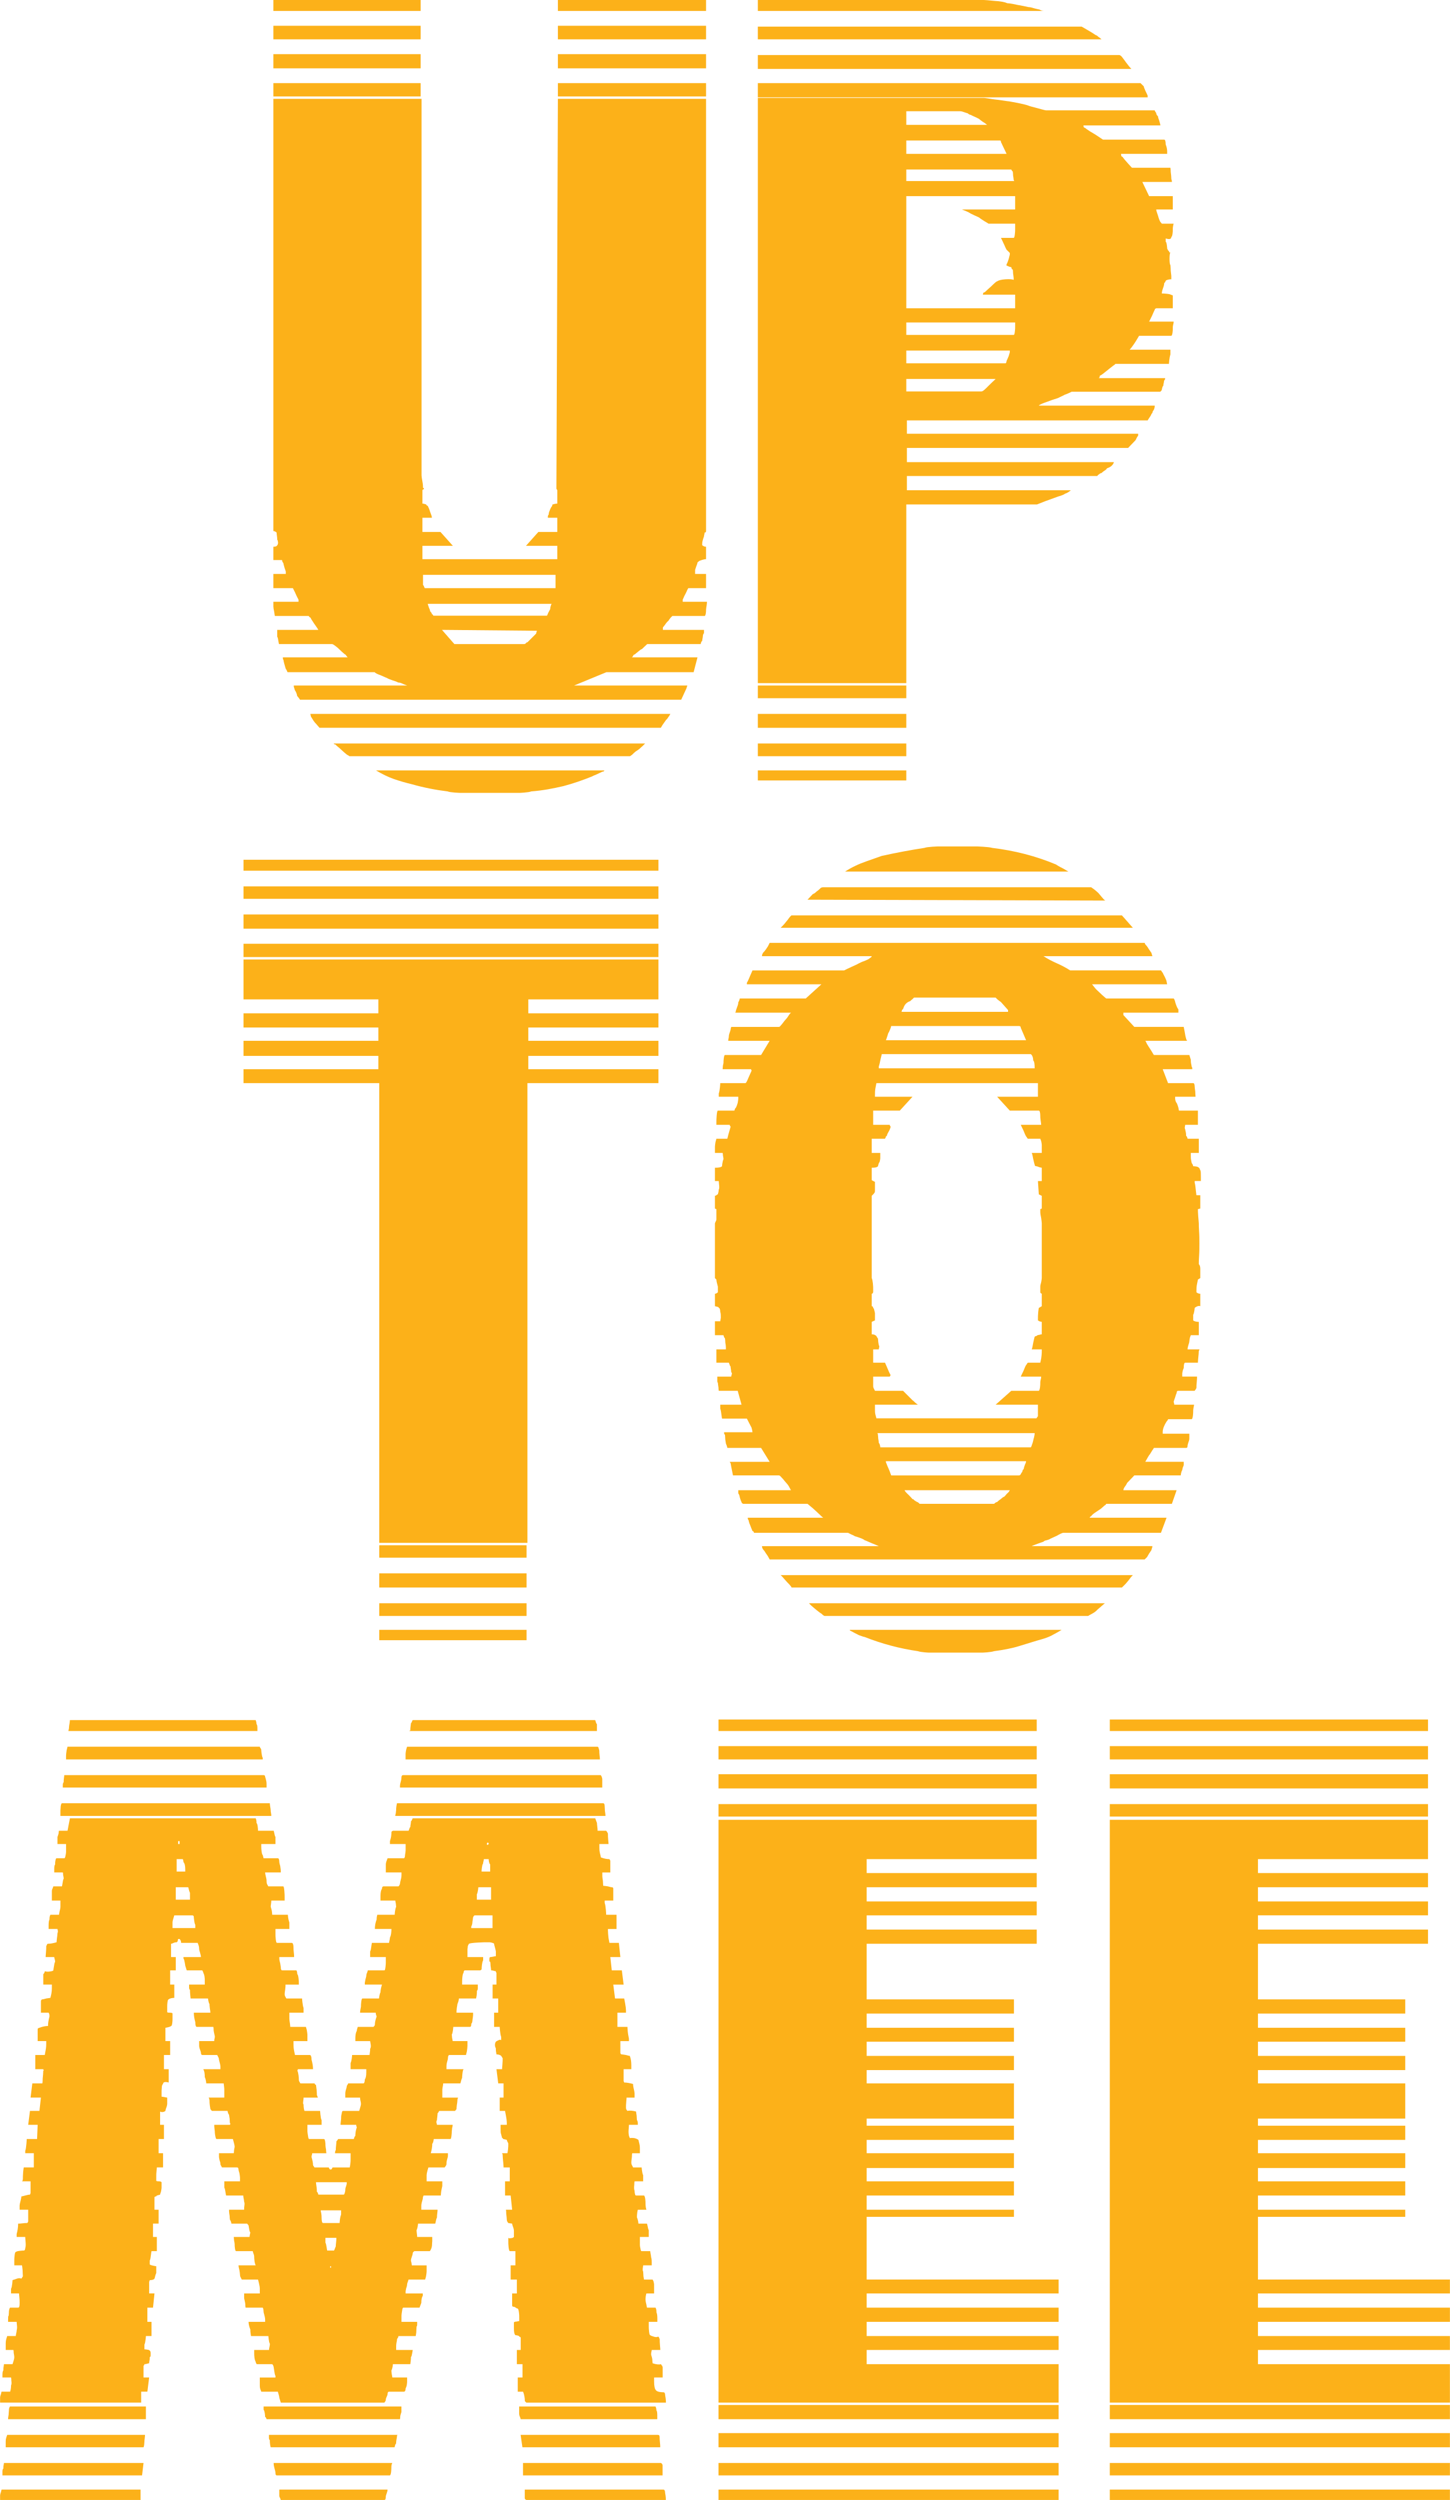 <?xml version="1.0" encoding="UTF-8"?>
<!DOCTYPE svg PUBLIC "-//W3C//DTD SVG 1.1//EN" "http://www.w3.org/Graphics/SVG/1.1/DTD/svg11.dtd">
<!-- Creator: CorelDRAW X7 -->
<svg xmlns="http://www.w3.org/2000/svg" xml:space="preserve" width="12.184cm" height="21cm" version="1.1" style="shape-rendering:geometricPrecision; text-rendering:geometricPrecision; image-rendering:optimizeQuality; fill-rule:evenodd; clip-rule:evenodd"
viewBox="0 0 4902 8450"
 xmlns:xlink="http://www.w3.org/1999/xlink">
 <defs>
  <style type="text/css">
   <![CDATA[
    .fil0 {fill:#FCB119}
   ]]>
  </style>
 </defs>
 <g id="Layer_x0020_1">
  <g id="_794090016">
   <path class="fil0" d="M1271 2604l772 0c0,1 -1,3 -4,4 -3,0 -4,1 -4,1 -4,2 -9,4 -17,8 -8,3 -14,6 -18,8 -30,12 -61,23 -95,32 -34,8 -70,15 -109,18 -5,2 -13,3 -24,4 -10,1 -16,1 -18,1l-96 0 -98 0c-3,0 -11,0 -22,-1 -12,-1 -20,-2 -25,-4 -41,-5 -81,-13 -120,-24 -21,-5 -42,-11 -62,-18 -20,-7 -40,-17 -60,-29zm-143 -91l1053 0 -8 8c-2,2 -6,5 -11,10 -5,4 -10,7 -13,9 -4,3 -8,7 -12,11 -4,3 -7,5 -7,5l-949 0c0,0 -2,-2 -8,-5 -5,-4 -10,-8 -13,-11 -2,-2 -6,-5 -12,-11 -6,-5 -11,-9 -15,-13 -1,0 -3,0 -4,-1 0,-1 -1,-2 -1,-2zm-79 -100l1217 0c0,1 -2,5 -6,10 -3,5 -6,9 -8,10 -3,4 -7,10 -12,17 -4,7 -6,10 -6,10l-1154 0 -13 -15c-2,-1 -4,-5 -8,-10 -3,-5 -6,-10 -8,-13l-2 -9zm-56 -96l383 0c-4,-2 -9,-3 -15,-6 -6,-3 -11,-4 -15,-4 -1,-1 -8,-4 -18,-7 -11,-4 -17,-6 -19,-8 -3,-1 -10,-4 -21,-9 -11,-4 -18,-7 -22,-11l-294 0c0,0 -1,-1 -2,-4 -1,-3 -2,-5 -4,-7 -1,-4 -3,-9 -5,-17 -2,-7 -3,-12 -3,-14 -1,0 -2,-2 -2,-8l220 0c-1,0 -3,-2 -5,-5 -2,-4 -4,-5 -5,-5 -6,-5 -14,-12 -24,-22 -11,-9 -17,-13 -19,-13l-180 0c0,0 -1,-3 -2,-10 -1,-7 -2,-12 -4,-15l0 -23 139 0c-2,-4 -7,-11 -14,-21 -7,-10 -11,-17 -13,-21 -2,0 -3,-1 -4,-3 -1,-1 -2,-2 -2,-2l-114 0c0,0 -1,-5 -2,-13 -2,-9 -3,-15 -3,-19l0 -16 85 0 0 -7c-4,-7 -8,-16 -12,-25 -5,-10 -7,-14 -7,-14l-66 0 0 -48 42 0 0 -8c0,0 -1,-4 -4,-12 -2,-8 -4,-13 -4,-16 -1,-2 -3,-4 -4,-7 0,-3 -1,-4 -1,-4l-29 0 0 -45c2,0 4,0 8,-1 3,-1 5,-3 5,-4 0,0 1,-1 2,-3 0,-2 1,-4 1,-5 0,-2 -1,-4 -1,-7 -1,-3 -2,-4 -2,-4 0,-3 0,-8 -1,-13 -1,-5 -1,-9 -1,-11 -4,-3 -7,-5 -11,-5l0 -1461 501 0 0 1273c0,3 1,10 3,21 2,10 2,18 2,21 2,0 3,1 3,3l0 2 -3 0 -2 3 0 45c2,0 4,1 6,1 3,1 5,2 7,2 0,2 1,3 3,4 1,1 2,1 2,1 2,4 5,10 8,20 4,10 6,16 6,20l-32 0 0 48 61 0 42 47 -103 0 0 45 456 0 0 -45 -106 0 42 -47 64 0 0 -48 -32 0 0 -3c0,-3 1,-6 3,-8 0,-2 0,-5 2,-10 2,-6 4,-10 6,-14 1,-1 3,-4 4,-6 0,-3 1,-4 1,-4 2,0 4,-1 8,-2 3,0 6,-1 8,-1l0 -45 -3 -5 5 -1318 501 0 0 1461c0,3 -1,5 -5,5 0,2 0,4 -1,7 -1,3 -1,5 -1,6 -4,11 -6,19 -6,24l0 3 0 3c4,3 8,5 13,5l0 42c-5,0 -13,2 -23,6l-6 5c0,2 -1,6 -4,13 -2,7 -4,11 -4,13l0 13 37 0 0 48 -60 0c0,0 -3,4 -7,14 -5,9 -9,18 -12,25l0 7 82 0c0,2 0,6 -1,12 -1,7 -2,11 -2,15 0,3 0,8 -1,13 -1,5 -2,8 -4,8l-109 0c0,0 -1,1 -5,5 -3,4 -6,7 -8,11 -4,3 -8,8 -12,14 -5,6 -7,9 -7,9l0 8 139 0 0 11c-2,2 -4,6 -4,13 -1,6 -2,10 -2,13 -2,1 -3,4 -4,6 -1,3 -1,5 -1,5l-181 0 -18 17c-2,0 -6,3 -12,8 -6,5 -10,8 -12,10 -2,0 -4,1 -6,5 -1,3 -3,5 -5,5l223 0 -13 50 -295 0 -109 45 383 0c0,0 -1,1 -1,3 -1,2 -2,4 -2,6l-18 39 -1289 0c0,0 -1,-2 -4,-6 -3,-3 -5,-6 -6,-8 0,-4 -2,-8 -4,-13 -3,-4 -4,-7 -4,-7 0,-1 -1,-4 -2,-7 -1,-2 -1,-5 -1,-7zm501 -188l42 48 236 0c2,0 4,-1 6,-3 1,-2 3,-3 5,-3l29 -29c0,0 1,-1 1,-4 1,-2 2,-5 2,-6l-321 -3zm-48 -88c0,2 2,6 4,13 3,6 4,10 4,12 4,4 6,7 6,10 1,0 3,1 4,3 0,1 1,2 1,2l384 0c0,0 2,-3 4,-9 3,-5 5,-10 7,-13 0,-2 0,-4 1,-8 1,-3 2,-6 2,-7l2 -3 -419 0zm-16 -98l0 34c2,2 3,4 4,7 1,3 2,4 2,4l442 0 0 -45 -448 0zm-506 -1662l498 0 0 45 -498 0 0 -45zm962 0l501 0 0 45 -501 0 0 -45zm-962 -98l498 0 0 48 -498 0 0 -48zm962 0l501 0 0 48 -501 0 0 -48zm-962 -96l498 0 0 46 -498 0 0 -46zm962 0l501 0 0 46 -501 0 0 -46zm-962 -87l498 0 0 37 -498 0 0 -37zm962 0l501 0 0 37 -501 0 0 -37zm676 2604l502 0 0 34 -502 0 0 -34zm0 -91l502 0 0 43 -502 0 0 -43zm0 -100l502 0 0 47 -502 0 0 -47zm0 -96l502 0 0 43 -502 0 0 -43zm0 -1986l764 0c4,0 16,2 36,5 20,2 35,5 44,6 5,0 17,3 35,6 19,4 31,7 36,9 4,2 13,4 28,8 15,4 25,7 31,8l368 0c0,0 0,2 1,3 1,2 3,4 4,6 0,4 2,8 6,11 0,2 1,7 4,14 2,8 4,13 4,17l-260 0c0,6 2,8 5,8 2,2 8,6 17,12 10,6 17,10 20,12l24 16 207 0c3,0 5,5 5,16 4,10 5,18 5,24l0 8 -156 0c0,7 2,10 5,10 4,6 10,13 19,23 9,10 13,14 13,14l130 0c0,0 1,5 1,14 1,8 2,16 2,21 0,2 0,4 1,6 1,3 1,5 1,7l-100 0 23 48 80 0 0 45 -56 0c0,3 2,10 6,21 3,11 6,18 8,21l5 6 40 0c0,0 -1,2 -2,8 -1,5 -1,9 -1,13 0,3 0,8 -1,14 -1,7 -3,10 -4,10 0,7 -6,9 -19,5l0 5 0 6c2,1 3,5 4,12 1,6 1,10 1,11 0,0 1,2 2,4 1,3 2,4 4,4 0,4 2,6 5,6 -2,1 -3,9 -3,21 0,12 1,19 3,21 0,2 1,8 1,19 1,10 2,16 2,18l0 6 0 5c-2,0 -5,0 -10,1 -4,1 -7,2 -9,4 0,0 0,1 -1,3 -1,2 -2,3 -4,5 0,4 -1,9 -4,17 -3,8 -4,14 -4,18 3,0 9,0 17,1 8,1 13,2 15,4 1,0 3,0 4,1 1,1 1,2 1,2l0 42 -56 0c0,0 -1,0 -2,1 -2,1 -3,2 -3,4 -2,4 -5,10 -9,20 -5,10 -8,16 -10,20l83 0c0,4 -1,8 -2,12 -1,4 -1,8 -1,12 0,3 0,8 -1,14 -1,7 -3,10 -4,10l-109 0c-11,19 -21,35 -32,47l138 0 0 16c-2,6 -3,12 -4,20 -1,8 -1,12 -1,12l-181 0c0,0 -1,1 -3,3 -3,2 -5,3 -7,5 -5,4 -13,10 -24,19 -11,9 -17,13 -19,13 0,5 -1,8 -5,8l226 0 0 3c0,1 -1,3 -3,5 0,0 -1,2 -1,6 -1,4 -2,8 -2,12 -2,1 -3,4 -4,8 -1,3 -1,5 -1,5 0,1 -1,3 -3,5 -2,1 -2,2 -2,2l-300 0c-4,2 -11,6 -23,10 -11,6 -19,9 -22,11 -5,2 -17,5 -35,12 -17,6 -28,10 -31,14l392 0c0,7 -2,13 -5,17 0,0 -1,1 -2,3 0,4 -2,6 -4,8 -1,4 -4,8 -8,14 -3,5 -5,8 -5,8l-814 0 0 45 782 0 0 6c-1,2 -3,4 -5,8 -2,4 -3,7 -5,9l-24 25 -748 0 0 48 700 0c-3,10 -11,17 -24,21 0,2 -2,4 -8,8 -5,3 -8,6 -10,8 -2,0 -5,1 -8,4 -4,2 -6,5 -6,6l-644 0 0 48 554 0c-1,2 -5,4 -9,7 -4,2 -7,4 -9,4 -4,3 -12,7 -24,10 -11,4 -25,9 -44,16 -18,7 -28,11 -28,11l-442 0 0 604 -502 0 0 -1978zm502 950l0 42 254 0c4,0 9,-4 17,-12 8,-8 18,-18 31,-30l-302 0zm0 -96l0 43 336 0c0,0 1,-1 2,-3 1,-2 1,-4 1,-5 2,-4 4,-9 7,-16 2,-7 4,-12 4,-14l0 -5 -350 0zm0 -95l0 42 363 0c2,0 3,-3 4,-11 1,-7 1,-12 1,-15l0 -16 -368 0zm0 -427l0 379 368 0 0 -46 -109 0c0,-5 2,-8 6,-8 5,-5 13,-12 24,-22 10,-10 16,-15 18,-15 4,-3 13,-6 28,-7 15,-1 24,0 28,2l0 -3 0 -3c0,-3 -1,-9 -2,-16 0,-7 -1,-11 -1,-13 -2,0 -3,-1 -4,-4 -1,-2 -1,-4 -1,-4 -2,0 -5,-1 -8,-2 -4,-2 -6,-3 -8,-3l0 -3 0 -2c2,-2 4,-8 7,-17 2,-9 4,-14 4,-16l0 -2 0 -3 -11 -11c-2,-3 -5,-10 -9,-19 -5,-11 -8,-17 -10,-21l43 0c2,0 3,-4 4,-12 1,-8 1,-13 1,-17l0 -19 -90 0 -8 -5c-4,-2 -8,-5 -13,-8 -6,-4 -9,-6 -11,-8 -9,-4 -18,-8 -28,-13 -9,-6 -20,-10 -30,-14l180 0 0 -45 -368 0zm0 -90l0 39 365 0 -2 -4c0,-4 -1,-9 -2,-15 0,-7 -1,-11 -1,-13 -2,-2 -3,-3 -4,-5 -1,-1 -1,-2 -1,-2l-355 0zm0 -98l0 45 339 0 -19 -40c0,-2 0,-3 -1,-4 -1,-1 -1,-1 -1,-1l-318 0zm0 -99l0 46 273 0c-2,-2 -7,-6 -14,-10 -7,-5 -11,-8 -13,-10 -3,-2 -8,-4 -14,-7 -7,-3 -11,-5 -15,-7 -2,0 -4,-1 -7,-3 -2,-2 -4,-3 -6,-3 -11,-4 -18,-6 -21,-6l-183 0zm-502 -95l1294 0 11 11c0,2 2,7 5,14 4,8 6,13 8,17l0 6 -1318 0 0 -48zm0 -95l1223 0 5 3c4,4 9,11 17,22 8,11 14,18 18,22l-1263 0 0 -47zm0 -96l1095 0c0,0 7,4 19,11 12,7 22,13 29,18 2,0 5,2 9,6 5,3 8,6 10,8l-1162 0 0 -43zm0 -90l764 0c4,0 16,1 36,3 20,1 35,4 44,8 3,0 14,1 31,5 18,3 31,6 40,8 4,0 10,1 19,4 9,2 15,4 18,4 4,3 9,5 16,5l-968 0 0 -37zm-1280 5509l498 0 0 35 -498 0 0 -35zm0 -90l498 0 0 43 -498 0 0 -43zm0 -101l498 0 0 48 -498 0 0 -48zm0 -95l498 0 0 42 -498 0 0 -42zm0 -1562l-459 0 0 -47 456 0 0 -45 -456 0 0 -51 456 0 0 -45 -456 0 0 -48 456 0 0 -47 -456 0 0 -135 1403 0 0 135 -440 0 0 47 440 0 0 48 -440 0 0 45 440 0 0 51 -440 0 0 45 440 0 0 47 -443 0 0 1554 -501 0 0 -1554zm-459 -471l1403 0 0 45 -1403 0 0 -45zm0 -99l1403 0 0 48 -1403 0 0 -48zm0 -95l1403 0 0 42 -1403 0 0 -42zm0 -90l1403 0 0 37 -1403 0 0 -37z"/>
   <path class="fil0" d="M2873 5509l716 0c-9,6 -19,11 -28,16 -10,6 -21,10 -33,14 -29,8 -56,17 -83,25 -26,8 -54,13 -84,17 -6,2 -14,3 -24,4 -11,1 -17,1 -19,1l-87 0 -88 0c-2,0 -7,0 -17,-1 -10,-1 -17,-2 -23,-4 -62,-9 -122,-25 -180,-48 -2,0 -8,-2 -19,-6 -10,-5 -18,-9 -23,-12 0,0 -2,-1 -4,-2 -3,-1 -4,-2 -4,-4zm-138 -90l1002 0c-2,0 -3,1 -4,2 -1,0 -1,1 -1,1 -4,3 -8,7 -14,12 -5,4 -8,7 -10,9 -4,4 -9,8 -17,12 -8,4 -12,7 -12,7l-891 0c-2,0 -4,-2 -7,-4 -2,-3 -6,-5 -9,-7 -7,-5 -14,-11 -20,-16 -6,-5 -12,-10 -17,-16zm-96 -95l1191 0c-2,2 -6,6 -11,13 -5,7 -10,12 -13,16l-13 13 -1117 0c0,0 0,-1 -2,-4 -2,-2 -4,-5 -5,-6 -4,-4 -9,-9 -15,-16 -6,-7 -11,-13 -15,-16zm-63 -98l395 0c-4,-2 -12,-5 -24,-10 -12,-5 -20,-9 -24,-10 -2,-2 -7,-5 -16,-8 -9,-3 -14,-5 -16,-5 -2,-1 -6,-4 -12,-6 -6,-3 -10,-5 -12,-6l-318 0c0,0 0,-1 -1,-3 -1,-2 -2,-3 -4,-3 -2,-4 -4,-10 -8,-20 -4,-9 -5,-15 -5,-16 0,0 -1,-1 -2,-3 -1,-2 -1,-4 -1,-6l255 0 -6 -5c-7,-7 -17,-16 -29,-27 -12,-10 -18,-15 -18,-15l-218 0c0,0 -1,-1 -3,-2 -1,-1 -2,-2 -2,-4 -2,-3 -4,-9 -6,-16 -1,-7 -3,-11 -5,-13l0 -11 178 0c-4,-7 -7,-14 -11,-19 -3,-4 -9,-10 -16,-19 -7,-8 -11,-12 -13,-12l-156 0c0,0 -1,-5 -3,-15 -2,-11 -4,-19 -5,-26l-3 -5 135 0 -29 -47 -114 0c0,0 0,-1 -1,-4 -1,-3 -2,-7 -4,-11 0,-2 -1,-6 -2,-13 0,-7 -1,-12 -1,-16 -2,-2 -3,-4 -3,-6l0 -3 96 0c0,-2 -1,-4 -1,-7 -1,-4 -2,-6 -2,-8l-16 -31 -84 0c0,0 -1,-5 -2,-13 -1,-9 -2,-15 -4,-21l0 -13 72 0 -13 -47 -64 0c0,0 -1,-4 -1,-11 -1,-7 -2,-12 -2,-16 -2,-2 -2,-4 -2,-8l0 -13 47 0c0,-1 1,-4 2,-8 1,-3 0,-6 -2,-7 0,-2 0,-5 -1,-10 -1,-4 -1,-7 -1,-9 -2,-2 -3,-4 -4,-8 -1,-3 -2,-5 -2,-5l-42 0 0 -45 32 0 0 -8c0,-4 -1,-9 -2,-16 0,-7 -1,-12 -1,-13 -2,-2 -3,-4 -4,-7 -1,-3 -1,-4 -1,-4l-29 0 0 -47 18 0c0,0 1,-4 2,-12 0,-8 0,-15 -2,-20 0,-2 0,-5 -1,-8 -1,-4 -2,-5 -4,-5 0,-2 -2,-4 -5,-4 -4,-1 -7,-2 -8,-2l0 -42c3,0 7,-2 10,-5l0 -8 0 -11c-3,-11 -5,-19 -5,-24l-5 -5 0 -185c0,0 1,-2 2,-5 2,-4 3,-6 3,-8l0 -19 0 -16 -5 -2 0 -43c1,0 3,-1 5,-2 2,-2 3,-3 5,-3 0,-2 1,-4 2,-8 0,-3 1,-6 1,-8 2,-3 2,-9 1,-17 -1,-8 -1,-12 -1,-12l-13 0 0 -45c12,0 20,-1 24,-5 0,0 0,-3 1,-9 1,-6 2,-11 4,-15 0,-3 -1,-8 -2,-13 0,-5 -1,-8 -1,-8l-26 0 0 -21c0,-4 1,-9 2,-16 2,-7 3,-11 3,-11l37 0c0,0 1,-5 4,-16 3,-10 5,-18 7,-24 0,-1 -1,-3 -2,-4 -1,0 -1,-2 -1,-3l-45 0 0 -6c0,-7 0,-15 1,-26 1,-10 2,-16 4,-16l56 0c0,0 0,-1 1,-4 1,-2 2,-5 4,-6 2,-4 4,-9 6,-16 1,-7 2,-12 2,-14l0 -7 -66 0 0 -11c2,-5 3,-12 4,-21 1,-9 1,-14 1,-14l85 0c2,0 5,-5 9,-15 5,-11 9,-20 12,-27l-2 -5 -96 0c0,-4 1,-8 1,-12 1,-5 2,-8 2,-9 0,-4 0,-9 1,-16 1,-7 2,-11 4,-11l122 0 29 -48 -140 0c0,-2 0,-4 1,-8 1,-3 1,-6 1,-8 0,-3 2,-10 6,-21 0,-2 0,-4 1,-6 1,-3 1,-4 1,-4l162 0c2,0 5,-4 11,-11 5,-7 9,-12 13,-16 2,-2 4,-5 8,-11 3,-5 6,-8 8,-10l-188 0c0,0 0,-1 1,-3 1,-2 1,-3 1,-5 0,0 2,-4 4,-11 3,-7 4,-12 4,-16 2,-3 3,-6 4,-9 1,-3 1,-4 1,-4l223 0 53 -48 -252 0 0 -5c4,-7 8,-16 12,-26 5,-11 7,-16 7,-16l310 0c4,-2 12,-6 25,-12 14,-6 22,-10 25,-12 4,-2 10,-5 19,-8 9,-4 14,-6 16,-8 0,0 1,-1 4,-3 3,-2 4,-3 4,-5l-371 0c0,-5 2,-11 8,-16 3,-4 7,-9 12,-17 4,-8 6,-12 6,-12l1268 0 2 5c4,4 8,9 12,16 5,7 8,12 9,13 0,2 1,4 2,7 1,3 1,4 1,4l-368 0c14,9 29,17 45,24 16,7 31,15 45,24l307 0c0,0 1,1 2,2 0,2 2,4 4,6 1,3 4,8 8,16 3,7 5,11 5,13l2 10 -254 0c2,2 4,5 8,10 3,4 6,7 8,9 3,3 10,9 18,17 9,8 14,12 14,12l228 0c1,0 4,5 6,15 3,9 6,17 10,22l0 11 -186 0 0 8 37 40 167 0c0,0 1,5 3,15 2,11 3,19 5,24 0,2 1,3 1,4 1,1 2,2 2,4l-141 0c2,2 3,4 4,7 1,3 2,4 2,4 3,5 8,13 14,22 6,10 9,15 9,15l120 0 5 16c0,3 0,8 1,13 1,5 2,9 2,11 1,0 2,2 2,8l-100 0 18 47 85 0c3,0 5,4 5,11 0,4 1,9 2,17 0,8 1,14 1,18l-69 0 0 7c0,0 0,2 1,6 1,3 2,6 4,8 2,3 4,9 6,16 1,7 2,10 2,10l64 0 0 48 -43 0c0,0 0,2 -1,6 -1,5 0,8 1,9 0,2 1,5 2,10 1,4 1,8 1,12 2,1 3,4 4,6 1,3 1,4 1,4l38 0 0 48 -27 0 0 11c0,3 0,8 1,13 1,5 2,9 2,10 1,2 3,4 4,7 1,3 1,4 1,4 2,0 5,0 11,1 5,1 8,3 8,4 1,0 3,2 3,4 1,3 2,4 2,4 2,4 2,11 2,24l0 13 -21 0 0 5c2,7 3,16 4,27 1,10 2,16 2,16l13 0 0 45 -8 2c0,4 0,12 1,24 1,13 2,21 2,24 0,5 0,14 1,28 1,13 1,26 1,41 0,14 0,27 -1,41 -1,13 -1,22 -1,28 3,3 5,8 5,15l0 19 0 13 -8 5c0,0 -1,5 -3,15 -2,9 -2,17 -2,22l0 3 0 3c3,3 8,5 13,5l0 42c-2,-1 -5,-1 -9,0 -5,2 -8,4 -10,6 0,0 0,3 -1,9 -1,6 -2,11 -4,14l0 11 0 8c2,2 5,3 9,4 5,1 8,1 10,1l0 45 -27 0c0,0 -1,3 -3,8 -1,5 -2,10 -2,13 0,2 -1,6 -3,12 -2,6 -3,11 -3,15l40 0 0 2 -2 3c0,7 -1,15 -2,25 -1,10 -1,15 -1,15l-43 0c-3,0 -5,6 -5,18 -2,4 -3,8 -4,12 -1,5 -1,7 -1,7l0 10 50 0c0,4 0,10 -1,19 -1,8 -1,15 -1,18 0,2 -1,4 -3,7 -2,2 -3,4 -3,4l-55 0c-4,0 -6,2 -6,8 -2,3 -3,8 -5,14 -2,6 -4,11 -5,15 0,0 0,1 1,4 1,2 1,5 1,6l67 0c0,2 -1,6 -2,11 -1,6 -1,9 -1,11 0,4 0,9 -1,16 -1,8 -3,11 -4,11l-80 0c0,0 0,1 -1,3 -1,1 -2,3 -4,5 -7,11 -12,22 -13,33l0 8 90 0 0 16c0,4 -1,8 -3,13 -2,6 -3,10 -3,11 0,6 -1,8 -5,8l-109 0c0,0 -1,3 -5,8 -3,5 -6,10 -8,13 -2,2 -4,5 -8,12 -3,6 -6,10 -8,14l130 0 0 10c0,2 -1,5 -3,9 -1,4 -2,7 -2,9 -2,3 -3,7 -4,11 -1,5 -1,7 -1,7l-157 0 -24 25c-2,4 -4,8 -8,13 -3,4 -5,9 -5,12l180 0 -16 46 -222 0c0,1 -2,4 -6,6 -3,3 -6,5 -8,7 -1,2 -8,6 -18,13 -11,7 -17,12 -19,16 -1,0 -3,1 -4,3 -1,1 -1,2 -1,2l260 0 -19 51 -331 0c-4,1 -11,4 -21,10 -11,5 -18,8 -22,10 -1,1 -5,3 -12,5 -6,1 -10,3 -11,5 -4,1 -11,4 -20,7 -10,4 -17,6 -20,8l408 0c0,1 0,4 -1,6 -1,3 -2,5 -2,7 -1,2 -4,6 -8,12 -3,6 -6,10 -7,12l-8 8 -1268 0c0,0 -2,-4 -6,-11 -5,-7 -9,-13 -12,-18 -6,-6 -8,-11 -8,-16zm482 -189c2,4 6,9 14,16 7,7 11,12 13,14 2,0 4,1 6,4 3,2 6,4 10,6 1,0 3,1 5,3 2,2 3,3 3,3l252 0c0,0 1,-1 3,-3 3,-2 5,-3 7,-3 2,-2 5,-5 11,-9 5,-4 9,-8 13,-9 2,-2 5,-5 9,-10 5,-4 8,-8 10,-12l-356 0zm-63 -98l0 3c3,8 7,18 12,29 4,11 6,16 6,16l432 0c2,0 4,-1 6,-4 1,-3 3,-6 5,-8 0,0 0,-1 1,-4 1,-3 2,-5 4,-5 0,-4 2,-9 4,-15 3,-6 4,-10 4,-12l-474 0zm-30 -95c0,0 1,0 2,1 1,2 1,3 1,5 0,2 1,6 1,12 1,6 2,11 2,15 2,2 3,4 4,8 1,4 1,7 1,7l509 0c0,0 1,-1 1,-2 1,-1 2,-2 2,-5 2,-4 4,-10 6,-20 3,-10 4,-17 4,-21l-533 0zm-7 -96l0 16c0,6 0,12 2,19 2,7 3,11 3,11l541 0c0,0 1,-1 2,-3 2,-2 3,-4 3,-5l0 -38 -143 0 53 -47 93 0c1,0 3,-4 4,-11 1,-7 1,-12 1,-16 0,-2 0,-5 1,-9 1,-4 2,-8 2,-12l-69 0c1,-3 5,-10 9,-19 4,-10 7,-17 9,-20 2,-2 3,-4 4,-6 1,-1 2,-2 2,-2l42 0c0,0 1,-5 3,-14 1,-8 2,-15 2,-21l0 -10 -34 0c2,-4 3,-11 5,-22 2,-10 4,-17 5,-21 0,0 1,0 2,-1 1,-1 2,-1 4,-1 1,-2 5,-4 9,-4 4,-1 7,-2 9,-2l0 -42c-2,0 -4,-1 -8,-2 -3,-2 -5,-3 -5,-3l0 -3 0 -2c0,-6 0,-13 1,-23 1,-10 2,-14 2,-14l10 -6 0 -42c0,0 -1,-1 -2,-1 -2,-1 -3,-3 -3,-4l0 -8 0 -11c0,-4 1,-8 3,-15 1,-6 2,-11 2,-14l0 -185c0,-3 -1,-10 -2,-18 -2,-9 -3,-15 -3,-19l0 -5 0 -6 5 -2 0 -43 -10 -5 -3 -45 13 0 0 -45c-2,0 -5,-1 -9,-2 -4,-2 -8,-3 -9,-3 -4,0 -6,-2 -6,-5 -1,-4 -3,-10 -5,-20 -2,-10 -3,-17 -5,-20l34 0 0 -27c0,-3 -1,-8 -2,-13 -2,-5 -3,-8 -3,-8l-42 0c0,0 -1,-1 -2,-2 -1,-2 -2,-4 -4,-6 -2,-3 -5,-10 -9,-20 -4,-9 -8,-16 -9,-19l69 0c0,-4 -1,-9 -2,-16 -1,-7 -1,-11 -1,-13 0,-13 -2,-19 -5,-19l-98 0 -43 -47 138 0 0 -46 -546 0c0,0 -1,5 -3,15 -2,10 -2,18 -2,25l0 6 127 0 -43 47 -90 0 0 48 56 0c0,1 0,3 1,3 1,1 2,3 2,4 0,2 -2,6 -4,11 -3,5 -5,10 -7,13 0,0 -1,2 -1,4 -1,3 -3,4 -4,4 0,2 -1,4 -2,6 -1,1 -1,2 -1,2l-45 0 0 48 29 0 0 16c0,2 0,5 -1,9 -1,5 -2,8 -4,9 0,2 -1,4 -2,7 0,3 -1,4 -1,4 -3,4 -10,5 -21,5l0 42 11 6 0 13 0 18c0,4 -2,7 -6,11l-5 5 0 278c2,3 3,10 4,18 1,9 1,15 1,19l0 5 0 6c0,0 0,0 -1,2 -1,2 -2,3 -4,3l0 42c3,0 5,2 5,6 2,1 3,4 4,9 1,4 2,7 2,9l0 13 0 11 -11 5 0 42c7,0 12,2 16,6 0,0 0,0 1,2 1,2 2,4 4,6 0,1 1,5 1,11 1,7 2,11 2,12 2,2 2,5 1,8 -1,4 -1,6 -1,6l-19 0 0 45 40 0c0,0 2,5 7,16 4,10 8,19 12,26l-3 5 -56 0 0 32c0,3 1,7 3,10 2,4 3,6 3,6l95 0 32 32c2,1 5,4 9,8 4,3 8,6 9,7l-145 0zm540 -1137c0,-14 -1,-23 -5,-27 0,-8 -2,-14 -5,-18l-3 -3 -504 0c0,0 -1,6 -4,17 -2,11 -4,19 -6,25l0 6 527 0zm-29 -95l-18 -42c0,-4 -2,-6 -6,-6l-432 0c0,0 -1,3 -2,7 -2,5 -4,10 -6,14 -2,2 -3,6 -5,13 -2,7 -4,11 -5,14l474 0zm-61 -96l0 -6 -24 -27c-3,-2 -7,-5 -12,-9 -4,-4 -6,-6 -6,-6l-276 0c0,0 -2,2 -5,5 -4,3 -6,5 -8,7 -13,4 -20,13 -24,27 -2,0 -3,2 -4,5 -1,3 -1,4 -1,4l360 0zm385 -326l37 42 -1191 0c9,-8 17,-18 24,-27 7,-10 12,-15 13,-15l1117 0zm-56 -50l-1007 -3 18 -19c4,-1 8,-4 13,-9 6,-4 9,-7 11,-9 3,-4 7,-5 11,-5l906 0c0,0 3,2 10,7 6,5 11,9 14,12 2,2 5,6 11,13 5,6 9,11 13,13zm-498 -183l61 0c1,0 9,0 23,1 15,1 25,2 32,4 74,9 146,27 215,56l8 5c3,2 9,5 17,9 8,5 14,8 17,10l-755 0c23,-15 47,-26 73,-35 25,-9 43,-15 51,-18 50,-11 98,-20 144,-27 5,-2 14,-3 27,-4 14,-1 21,-1 23,-1l64 0z"/>
   <path class="fil0" d="M475 8415l0 35 -475 0 0 -14c0,-3 1,-8 3,-13 1,-5 2,-8 2,-8l470 0zm469 0l366 0c0,4 -1,8 -3,13 -2,6 -3,9 -3,11 0,7 -1,11 -5,11l-350 0c0,0 -1,-2 -2,-6 -2,-3 -3,-6 -3,-8l0 -21zm830 0l469 0c2,0 3,1 4,3 1,2 1,3 1,3 0,3 1,8 2,14 1,6 1,11 1,15l-472 0c0,0 -1,-1 -3,-2 -1,-1 -2,-2 -2,-4l0 -29zm-1289 -90l-5 42 -472 0 0 -13c0,-5 1,-9 3,-10 0,-4 0,-8 1,-12 1,-5 1,-7 1,-7l472 0zm440 0l401 0c0,0 -1,2 -2,5 -1,4 -1,7 -1,8 0,4 0,10 -1,18 -1,8 -3,11 -4,11l-382 0c-4,0 -5,-3 -5,-10 0,-2 -1,-6 -3,-13 -2,-7 -3,-13 -3,-16l0 -3zm843 0l467 0c0,0 1,1 3,3 1,1 2,3 2,5l0 34 -472 0 0 -42zm-1278 -95c0,1 0,5 -1,12 -1,6 -1,10 -1,11 0,4 -1,8 -1,12 -1,5 -2,7 -2,7l-466 0 0 -19c0,-3 0,-8 2,-14 2,-6 3,-9 3,-9l466 0zm419 0l435 0c0,0 0,0 -1,1 -1,1 -1,2 -1,4 0,2 -1,6 -2,12 -1,6 -1,10 -1,12 -2,2 -3,4 -4,8 -1,3 -1,5 -1,5l-419 0c0,0 -1,-3 -2,-9 -1,-6 -1,-11 -1,-15 -2,-2 -3,-4 -3,-8l0 -10zm851 0l464 0c4,0 6,2 6,8 0,3 0,9 1,17 1,8 1,13 1,17l-466 0 -6 -42zm-1267 -96l0 43 -466 0c0,-2 0,-5 1,-10 1,-4 1,-7 1,-9 0,-4 1,-8 1,-15 1,-6 3,-9 4,-9l459 0zm398 0l466 0 0 19c-1,3 -3,8 -4,14 0,6 -1,10 -1,10l-451 0c0,0 0,-1 -1,-3 -1,-2 -2,-4 -4,-5 0,-2 0,-6 -1,-12 -1,-6 -2,-10 -4,-12l0 -11zm864 0l461 0c0,0 1,2 2,5 1,4 1,7 1,8 2,2 3,7 3,16l0 14 -462 0c0,0 0,-3 -2,-7 -2,-4 -3,-8 -3,-12l0 -24zm-1683 -432l5 -8c0,-5 -1,-13 -1,-22 -1,-10 -2,-15 -2,-15l-26 0 0 -16c0,-4 0,-9 1,-17 1,-8 2,-12 4,-12 2,-2 6,-3 13,-4 7,-1 12,-1 14,-1 3,0 5,-3 5,-8 2,-6 2,-13 1,-23 -1,-10 -1,-15 -1,-15l-29 0 0 -10c3,-11 5,-22 5,-35 4,0 8,0 15,-1 6,-1 11,-1 14,-1 2,0 3,-1 4,-3 1,-2 1,-3 1,-3l0 -39 -29 0 0 -14c0,-3 1,-8 3,-15 2,-8 3,-13 3,-16 1,0 6,-1 13,-3 7,-2 12,-3 16,-3l2 -5 0 -40 -29 0c0,0 1,-1 2,-2 0,-2 1,-4 1,-6 0,-5 0,-13 1,-24 1,-10 2,-15 2,-15l34 0 0 -48 -29 0 0 -8c2,-5 3,-13 4,-24 1,-11 1,-16 1,-16l35 0 2 -48 -32 0 6 -47 32 0 5 -45 -35 0 6 -48 34 0c0,0 1,-5 1,-16 1,-11 2,-20 2,-27 2,0 2,0 1,-2 -1,-2 -1,-3 -1,-3l-27 0 0 -48 32 0c0,0 1,-5 3,-16 2,-10 2,-18 2,-23l0 -8 -29 0 0 -40c0,-2 1,-3 3,-4 2,-1 3,-1 3,-1 10,-4 20,-6 29,-6 0,-10 2,-21 5,-32 0,-3 0,-6 -1,-9 -1,-2 -2,-4 -2,-4l-26 0 0 -40c0,0 0,0 1,-2 1,-2 2,-3 4,-3 2,0 6,-1 13,-3 8,-1 12,-2 14,-2 3,-11 5,-21 5,-32l0 -13 -29 0 0 -35c3,-3 5,-7 5,-10 4,1 9,2 16,1 7,-1 12,-2 13,-4 0,-2 1,-6 2,-13 1,-7 2,-13 4,-16 0,-4 -1,-7 -2,-11 -1,-3 -1,-5 -1,-5l-29 0c0,0 0,-5 1,-15 1,-9 1,-17 1,-22 0,0 1,-1 2,-4 1,-3 2,-4 4,-4 9,0 18,-2 29,-5 0,0 0,-4 1,-12 1,-8 2,-14 2,-18 1,-3 2,-7 1,-10 -1,-4 -1,-5 -1,-5l-30 0 0 -11c0,-11 1,-18 3,-21 0,-4 0,-7 1,-11 1,-3 2,-5 2,-5l29 0c0,0 1,-4 2,-11 2,-7 3,-12 3,-16l0 -21 -29 0 0 -32c0,-3 1,-7 3,-10 1,-4 2,-6 2,-6l29 0c0,0 1,-3 2,-10 1,-7 2,-13 4,-16 0,-4 -1,-8 -2,-13 0,-6 -1,-8 -1,-8l-29 0 0 -11c0,-9 1,-14 3,-16 0,-3 0,-8 1,-13 1,-5 2,-8 4,-8l26 0c2,0 3,-3 4,-8 1,-5 2,-10 2,-13l0 -27 -29 0 0 -24c1,-3 3,-8 4,-13 0,-5 1,-8 1,-8l29 0 8 -42 628 0c0,0 1,1 2,5 1,4 1,7 1,11 2,1 3,5 4,12 1,6 1,11 1,14l53 0c0,0 1,3 2,8 1,5 2,10 4,13l0 24 -48 0 0 8c0,4 0,9 1,16 1,7 2,12 4,13 0,2 1,4 2,7 0,3 1,4 1,4l48 0c3,0 5,4 5,13 0,2 1,6 3,13 1,8 2,13 2,16l0 6 -53 0c0,3 1,8 3,16 2,7 2,12 2,15 0,4 1,8 3,11 2,4 3,5 3,5l50 0c2,0 3,5 4,15 1,10 1,17 1,22l0 11 -45 0c0,2 0,5 -1,11 -1,5 -1,9 -1,10 1,4 3,9 4,16 1,7 1,11 1,11l53 0c0,0 0,3 1,10 1,7 3,13 4,16l0 22 -47 0 0 15c0,6 0,12 1,20 1,8 2,12 4,12l50 0c4,0 6,6 6,16 0,4 0,9 1,16 1,7 1,12 1,16l-50 0 0 5c0,4 1,9 3,16 1,7 2,12 2,13 0,8 2,11 5,11l48 0c0,0 1,2 2,5 0,4 1,7 1,8 2,2 3,6 4,14 1,7 1,12 1,15l0 6 -45 0c0,3 0,9 -1,16 -1,7 -2,12 -2,16 0,3 1,7 3,10 2,4 3,5 3,5l53 0c0,0 0,4 1,12 1,8 2,15 4,20l0 16 -48 0 0 21c0,4 1,9 2,16 1,7 1,11 1,11l53 0c0,0 1,3 3,11 1,7 2,12 2,15l0 22 -47 0 0 10c0,6 0,13 2,23 2,10 3,14 3,14l50 0c4,0 6,6 6,16 3,11 5,22 5,32l-51 0 -2 5c2,4 3,9 4,16 1,7 1,12 1,14 0,3 1,6 3,9 2,3 2,4 2,4l48 0c0,0 1,1 1,2 1,2 3,3 4,3 0,2 1,7 2,16 1,9 1,15 1,19 0,0 1,0 1,2 1,2 2,4 2,6l-48 0c0,1 0,5 -1,11 -1,7 -1,11 1,12 0,4 0,8 1,14 1,5 2,8 2,8l53 0c0,0 0,4 1,13 1,9 2,15 4,18l0 16 -48 0 0 22c0,3 1,8 2,15 1,8 2,11 4,11l50 0c2,0 3,3 4,8 1,5 1,10 1,13 0,4 1,9 2,15 0,6 1,10 1,12l-48 0c0,2 0,4 -1,6 -1,3 -1,5 -1,7 3,11 5,20 5,27 0,1 1,3 3,5 1,2 2,3 2,3l48 0c0,0 0,0 1,2 1,2 2,4 4,5l3 0c2,-1 3,-3 4,-5 1,-2 1,-2 1,-2l58 0c0,0 1,-4 2,-11 1,-7 1,-12 1,-16l0 -21 -53 0c0,-2 1,-4 1,-7 1,-2 2,-4 2,-4 0,-3 0,-9 1,-16 1,-7 1,-11 1,-13 2,-2 3,-4 4,-5 1,-2 2,-3 2,-3l53 0c0,0 0,-1 1,-4 1,-3 2,-5 4,-7 0,-1 0,-6 1,-13 1,-7 3,-12 4,-16 0,0 0,-1 -1,-2 -1,-2 -1,-4 -1,-6l-53 0c0,-1 0,-5 1,-12 1,-6 1,-11 1,-14 0,-4 1,-8 2,-13 1,-6 2,-8 4,-8l55 0c0,0 1,-3 3,-10 2,-6 3,-11 3,-14 0,-4 -1,-8 -2,-12 -1,-5 -1,-8 -1,-9l-50 0 0 -14c0,-1 0,-5 2,-12 2,-6 3,-10 3,-12 0,-1 1,-4 3,-6 1,-3 2,-4 2,-4l51 0c3,0 5,-5 5,-13 3,-4 5,-12 5,-24l0 -11 -53 0 0 -21c2,-4 3,-9 4,-16 1,-7 1,-11 1,-11l59 0c0,0 0,-2 1,-8 1,-5 1,-9 1,-13 2,-3 3,-8 2,-14 -1,-7 -2,-11 -2,-12l-50 0 0 -8c0,-4 0,-9 1,-15 1,-6 3,-10 4,-12 0,-3 1,-6 2,-9 1,-3 1,-4 1,-4l53 0c0,0 1,-1 3,-3 1,-1 2,-3 2,-5 0,-7 2,-16 6,-27 0,-1 -1,-3 -2,-6 -1,-3 -1,-5 -1,-7l-53 0c0,-2 0,-5 1,-10 1,-6 2,-9 2,-11 0,-4 0,-9 1,-16 1,-7 2,-11 4,-11l56 0c0,0 0,-2 1,-7 1,-6 2,-10 4,-14 0,-7 2,-16 5,-26l-58 0 0 -6c0,-1 1,-5 2,-11 2,-7 3,-11 3,-12 0,-4 1,-8 3,-12 2,-5 2,-7 2,-7l56 0c2,0 3,-4 4,-12 1,-8 1,-14 1,-17l0 -16 -53 0 0 -19c2,-3 3,-9 4,-17 1,-8 2,-12 2,-12l58 0c0,0 0,-2 1,-6 1,-5 2,-9 2,-12 1,-2 3,-6 4,-14 1,-7 1,-12 1,-15l-56 0c0,-11 2,-22 6,-32 0,-4 0,-7 1,-11 1,-3 1,-5 1,-5l59 0c0,0 0,-4 1,-11 1,-7 2,-12 4,-16 0,-1 -1,-5 -1,-10 -1,-6 -2,-9 -2,-11l-50 0 0 -16c0,-12 2,-20 5,-24 0,-5 2,-8 5,-8l51 0c0,0 1,-1 3,-4 1,-2 2,-4 2,-6 0,-2 1,-6 3,-14 2,-7 2,-12 2,-15l0 -8 -53 0 0 -27c0,-3 1,-8 3,-13 2,-5 3,-8 3,-8l55 0c2,0 4,-4 4,-11 1,-7 2,-12 2,-16l0 -21 -53 0 0 -10c1,-4 3,-9 4,-16 1,-7 1,-12 1,-14 0,-1 1,-3 3,-4 1,0 2,-1 2,-1l53 0c0,0 1,-2 2,-5 1,-4 2,-6 4,-8 0,-2 0,-5 1,-9 1,-5 1,-8 1,-10 2,-1 3,-4 4,-6 1,-3 2,-4 2,-4l617 0 6 16c0,1 0,5 1,12 1,6 1,11 1,14l29 0c0,0 1,1 3,4 2,3 3,5 3,7 0,5 0,12 1,21 1,9 1,13 1,13l-31 0 0 13c0,4 0,10 2,18 2,8 3,12 3,14 10,4 20,6 29,6l3 5 0 40 -27 0 0 13c0,3 1,9 2,16 0,7 1,12 1,16 3,0 9,1 16,2 7,2 11,3 13,3 4,0 5,2 5,5l0 40 -29 0 0 8c2,5 3,13 4,24 1,11 1,16 1,16l35 0 0 48 -29 0 0 5c0,7 1,16 2,26 2,11 3,16 3,16l32 0 5 48 -34 0 5 45 34 0 6 48 -35 0 6 47 31 0c0,0 1,6 3,16 2,11 3,19 3,24l0 8 -29 0 0 48 34 0c0,0 0,5 1,16 1,10 3,18 4,24l0 8 -29 0 0 39c0,4 2,6 5,6 2,0 7,1 14,2 7,2 11,3 13,3 4,11 5,21 5,32l0 13 -26 0 0 40 2 5c9,0 19,2 30,5 0,2 0,7 2,15 2,8 3,14 3,17l0 14 -27 0c0,0 0,4 -1,13 -1,9 -1,16 -1,21 0,4 1,7 5,11 7,-2 17,-1 29,2 0,2 1,6 2,14 0,7 1,12 1,15 2,2 3,6 3,11l0 5 -30 0c0,0 0,5 -1,15 -1,10 0,17 1,22l3 8c4,-1 9,-1 16,0 7,2 11,4 13,6 0,0 1,4 3,12 2,8 2,13 2,17l0 16 -26 0c0,0 -1,4 -1,12 -1,8 -2,14 -2,20 0,3 1,7 3,10 2,4 3,6 3,6l29 0c0,0 0,3 1,10 1,7 2,13 4,16l0 21 -29 0c0,0 -1,4 -1,12 -1,8 -1,15 1,20 0,2 0,5 1,9 1,5 2,7 4,7l27 0c1,0 3,4 4,11 1,7 1,12 1,15 0,4 0,8 1,14 1,5 2,8 2,8l-29 0c0,0 -1,3 -2,10 -1,7 -1,13 -1,16 2,4 3,8 4,13 1,6 1,8 1,8l29 0c0,0 1,3 2,8 1,6 2,10 4,14l0 23 -30 0 0 27c0,4 1,8 2,13 1,6 2,8 4,8l29 0c0,0 0,3 1,8 1,5 2,10 2,13 1,2 2,7 2,16l0 11 -29 0c0,0 0,3 -1,8 -1,5 -1,10 1,13 0,4 1,9 1,16 1,7 2,11 2,11l29 0c0,0 1,2 3,6 1,5 2,8 2,10l0 31 -26 0c0,0 -1,3 -2,8 -1,6 -1,10 -1,14 0,3 1,8 3,16 1,7 2,10 2,10l29 0c0,0 1,2 2,5 1,4 1,7 1,11 2,4 3,11 3,21l0 11 -29 0 0 16c0,3 0,9 1,17 1,8 2,12 4,12 2,2 6,3 12,5 6,2 11,2 14,0 2,0 4,2 4,4 1,3 2,4 2,4 0,5 0,13 1,23 1,9 1,14 1,14l-29 0c0,0 0,2 -1,6 -1,3 -1,7 -1,10 1,4 3,9 4,16 0,7 1,12 1,13 12,4 22,5 29,3 0,2 1,4 3,5 1,2 2,4 2,6l0 34 -29 0 0 13c0,16 2,26 7,31 4,4 13,6 25,6 2,0 3,1 4,3 1,2 1,3 1,3 0,3 1,8 2,14 1,7 1,11 1,15l-472 0 -5 -5c0,-11 -2,-22 -6,-32l-18 0 0 -48 16 0 0 -45 -19 0 0 -48 13 0 0 -42c0,0 0,-1 -1,-1 -1,-1 -2,-2 -4,-2 0,-2 -2,-3 -6,-4 -5,-1 -7,-1 -7,-1 -4,-4 -5,-12 -5,-24l0 -11 0 -8c0,-1 3,-3 9,-3 6,-1 9,-2 9,-2l0 -5 0 -8c0,-4 0,-9 -1,-16 -1,-7 -2,-11 -4,-13 -2,0 -4,-1 -7,-3 -2,-2 -5,-3 -6,-3 -4,0 -6,-1 -6,-5l0 -40 16 0 0 -47 -21 0 0 -48 16 0 0 -48 -19 0c-1,0 -3,-4 -4,-13 -1,-9 -1,-16 -1,-21l0 -6 0 -5c2,2 5,2 9,1 5,0 8,-2 10,-4l0 -7 0 -14c0,-3 -1,-8 -3,-13 -2,-5 -3,-9 -3,-11l-13 -2c-3,-4 -5,-7 -5,-11 0,-5 -1,-12 -2,-21 0,-9 -1,-13 -1,-13l21 0 -5 -48 -19 0 0 -48 16 0 0 -47 -21 0c0,0 0,-6 -1,-16 -1,-11 -2,-19 -2,-24 0,-2 0,-4 -1,-6 -1,-1 -1,-2 -1,-2l18 0c0,0 1,-4 2,-12 1,-8 1,-15 1,-20 0,-2 -1,-4 -3,-7 -1,-2 -2,-5 -2,-6 0,0 -2,-1 -7,-2 -4,0 -7,-2 -7,-4 -1,0 -3,-1 -3,-5 -1,-3 -2,-6 -2,-8 -2,-3 -2,-10 -2,-18l0 -14 21 0 0 -5c0,-7 -1,-16 -3,-26 -2,-11 -3,-16 -3,-16l-18 0 0 -45 13 0 0 -48 -18 0 -6 -48 19 0c0,0 0,-5 1,-14 1,-10 1,-18 1,-23l-5 -8c-3,-3 -9,-5 -16,-5 0,0 0,-2 -1,-7 -1,-4 -1,-8 -1,-12 0,-2 -1,-4 -2,-6 -1,-3 -1,-5 -1,-7 0,-2 0,-4 1,-7 1,-2 2,-4 2,-4 1,-1 4,-3 9,-5 4,-2 7,-2 9,0l0 -5 0 -6c-2,-5 -3,-12 -4,-21 -1,-9 -1,-13 -1,-13l-19 0 0 -48 14 0 0 -48 -19 0 0 -47 13 0 0 -40c0,0 0,0 -1,-1 -1,-1 -1,-3 -1,-4 -2,0 -5,-1 -8,-2 -4,-1 -7,-1 -8,-1 0,-3 -1,-9 -2,-16 0,-7 -1,-11 -1,-13 -2,0 -3,-1 -3,-3l0 -5c0,-5 1,-8 3,-8 0,0 3,0 8,-1 5,-1 9,-2 11,-2l0 -8 0 -8c0,-1 -1,-6 -3,-13 -2,-7 -3,-11 -3,-13 -1,-2 -5,-3 -9,-4 -4,-1 -7,-1 -9,-1l-3 0 -3 0c-5,0 -15,0 -31,1 -16,1 -26,2 -30,4 -1,2 -3,5 -4,9 0,5 -1,8 -1,9l0 27 53 0 0 11c-2,3 -3,8 -4,15 -1,8 -1,12 -1,14 0,2 -1,3 -3,4 -2,1 -2,1 -2,1l-53 0c0,0 -1,1 -2,3 -1,1 -1,3 -1,5 -2,2 -3,6 -4,13 -1,7 -1,13 -1,16l0 11 53 0 0 13c0,4 -1,6 -3,8 0,4 0,9 -1,16 -1,7 -2,10 -2,10l-58 0c0,0 0,3 -1,7 -1,5 -3,9 -4,12 0,2 -1,6 -2,13 -1,7 -1,13 -1,16l56 0 0 8c0,4 -1,9 -2,16 0,7 -2,12 -4,13 0,7 -1,11 -5,11l-56 0c0,0 0,3 -1,11 -1,7 -2,12 -4,15 0,2 1,6 1,11 1,5 2,9 2,11l50 0 0 16c0,5 -1,12 -2,19 -2,8 -3,12 -3,12l-56 0c-3,0 -5,4 -5,11 0,2 -1,6 -3,13 -2,7 -2,13 -2,16l0 8 58 0c-2,2 -3,7 -4,15 -1,8 -1,13 -1,14 -2,4 -3,8 -4,12 -1,5 -2,7 -2,7l-58 0c0,0 0,2 -1,8 -1,5 -2,10 -2,13l0 27 53 0c0,0 0,1 -1,4 -1,2 -1,4 -1,6 0,4 -1,9 -2,16 -1,7 -1,12 -1,13l-5 6 -53 0c0,0 -1,1 -2,2 0,2 -2,4 -4,6 0,1 0,5 -1,12 -1,6 -1,10 -1,11 -2,2 -2,5 -2,8 1,4 2,7 2,8l53 0c0,4 -1,8 -2,12 0,5 -1,8 -1,10 0,3 0,8 -1,15 -1,8 -2,11 -4,11l-56 0c0,0 0,2 -1,7 -1,4 -2,7 -4,9 0,11 -2,21 -5,32l58 0 0 8c0,3 -1,8 -3,14 -2,7 -2,11 -2,15 0,2 -1,4 -3,7 -2,2 -3,4 -3,4l-55 0c0,0 -1,3 -3,10 -2,7 -3,13 -3,16l0 21 53 0 0 16c-1,5 -3,12 -4,20 -1,8 -1,12 -1,12l-58 0c0,0 -1,1 -2,4 -1,3 -1,5 -1,7 -3,10 -5,18 -5,23l0 14 55 0c0,1 0,5 -1,12 -1,6 -1,11 -1,14 -2,4 -3,8 -4,13 -1,6 -2,8 -2,8l-58 0c0,0 0,3 -1,8 -1,6 -2,10 -4,14 0,1 0,5 1,12 1,6 1,10 1,11l51 0 0 14c0,3 -1,9 -1,16 -1,7 -3,11 -4,13l-3 5 -53 0c0,0 -1,1 -3,3 -2,2 -2,3 -2,5 0,2 -1,5 -3,11 -2,5 -3,9 -3,13 0,2 1,4 2,8 0,4 1,6 1,8l50 0 0 21c0,4 -1,9 -2,16 -2,7 -3,11 -3,11l-56 0c0,0 -1,2 -2,6 -2,5 -3,8 -3,10 0,3 -1,8 -3,13 -1,5 -2,9 -2,10l0 8 58 0 0 8c-3,4 -5,12 -5,24l-6 16 -55 0c-2,0 -3,4 -4,11 -1,7 -2,12 -2,16l0 21 53 0 0 8c0,3 0,6 -2,8 0,5 -1,12 -1,20 -1,8 -2,12 -2,12l-58 0c0,0 -1,1 -1,4 -1,2 -3,4 -4,6 0,4 -1,8 -2,13 -1,6 -1,9 -1,11l0 13 56 0c0,2 -1,6 -2,12 -1,6 -2,10 -4,12 0,4 0,9 -1,15 -1,6 -1,9 -1,9l-59 0c0,0 0,3 -1,8 -1,5 -2,10 -4,13 0,2 0,6 1,12 1,6 2,10 2,12l50 0 0 13c0,2 0,6 -1,12 -1,6 -3,10 -4,12 0,7 -2,11 -6,11l-50 0c-3,0 -5,2 -5,8 0,2 -1,5 -3,9 -2,4 -3,8 -3,9 0,2 0,4 -2,7 -2,3 -3,4 -3,4l-350 0 -5 -16c0,-4 -2,-11 -5,-21l-56 0c0,0 -1,-3 -3,-8 -2,-5 -2,-10 -2,-13l0 -27 53 0 0 -5c-2,-4 -3,-9 -4,-16 -1,-7 -2,-12 -2,-13 0,-2 -1,-4 -2,-7 -2,-3 -3,-4 -3,-4l-53 0c0,0 0,-1 -1,-3 -1,-1 -2,-3 -2,-5 -1,-2 -3,-6 -4,-13 -1,-7 -1,-13 -1,-16l0 -11 50 0c0,-3 1,-7 2,-12 1,-4 1,-7 1,-9 -2,-3 -3,-9 -4,-16 -1,-7 -1,-10 -1,-10l-59 0c0,0 0,-3 -1,-8 -1,-6 -1,-10 -1,-14 -4,-10 -6,-19 -6,-26l56 0 0 -8c0,-5 -2,-13 -5,-24 0,-4 -1,-7 -1,-11 -1,-3 -2,-5 -2,-5l-58 0c0,0 -1,-4 -1,-12 -1,-8 -3,-14 -4,-20l0 -16 53 0 0 -16c0,-5 -1,-11 -3,-19 -2,-8 -3,-12 -3,-12l-55 0c0,0 -1,-2 -3,-6 -2,-3 -3,-7 -3,-10 0,-4 -1,-9 -2,-16 -2,-7 -3,-13 -3,-16l58 0c-1,-2 -3,-7 -4,-15 -1,-8 -1,-12 -1,-14 0,-4 -1,-8 -3,-12 -1,-5 -2,-7 -2,-7l-56 0c-2,0 -3,-3 -4,-9 -1,-6 -1,-11 -1,-15 0,-3 -1,-7 -2,-12 0,-4 -1,-8 -1,-12l53 0c0,0 1,-2 1,-6 1,-5 2,-8 2,-9 -2,-2 -3,-6 -4,-12 -1,-7 -2,-11 -2,-12l-5 -6 -53 0c0,0 0,-1 -1,-5 -1,-3 -2,-6 -4,-8 0,-2 -1,-6 -1,-13 -1,-7 -2,-12 -2,-16l0 -5 51 0c0,-4 0,-9 1,-15 1,-6 0,-10 -1,-12 0,-3 -1,-8 -2,-13 -1,-5 -1,-8 -1,-8l-58 0c0,0 -1,-4 -2,-11 -1,-7 -2,-12 -4,-16l0 -21 53 0 0 -13c0,-4 -1,-8 -2,-15 -2,-6 -3,-10 -3,-12 0,-5 -2,-7 -5,-7l-51 0c0,0 -1,-2 -2,-4 -2,-3 -3,-5 -3,-7 0,-4 -1,-8 -3,-13 -1,-6 -2,-9 -2,-11l0 -13 50 0c0,-2 1,-6 1,-11 1,-5 2,-9 2,-10 0,-4 -1,-9 -3,-16 -2,-7 -3,-11 -3,-11l-55 0c-2,0 -3,-3 -4,-8 -1,-5 -2,-10 -2,-13 0,-2 0,-6 -1,-12 -1,-6 -1,-11 -1,-15l53 0c0,0 0,-1 1,-2 1,-2 1,-3 -1,-3 0,-3 -1,-9 -1,-16 -1,-7 -2,-11 -2,-13 -2,-2 -3,-5 -4,-8 -1,-4 -1,-5 -1,-5l-53 0 -5 -6c0,-1 -1,-6 -2,-13 -1,-7 -1,-12 -1,-16 0,-2 -1,-4 -1,-6 -1,-3 -2,-4 -2,-4l53 0 0 -24c0,-4 0,-9 -1,-15 -1,-6 -1,-9 -1,-9l-59 0c0,0 0,-3 -1,-8 -1,-5 -2,-10 -4,-13 0,-4 0,-9 -1,-15 -1,-6 -3,-10 -4,-12l58 0 0 -8c0,-5 -2,-13 -5,-24 0,-3 -1,-7 -3,-10 -2,-4 -3,-6 -3,-6l-50 0c-3,0 -5,-2 -5,-8 0,-1 -1,-5 -3,-10 -2,-5 -3,-10 -3,-13l0 -16 51 0c0,-2 0,-5 1,-8 1,-4 1,-6 1,-8 -1,-6 -3,-12 -4,-20 0,-8 -1,-12 -1,-12l-56 0c-3,0 -5,-5 -5,-16 -3,-11 -5,-21 -5,-32l56 0c0,-3 -1,-9 -2,-16 -1,-7 -1,-11 -1,-13 -2,-3 -3,-7 -4,-12 -1,-4 -1,-7 -1,-7l-59 0c0,0 0,-3 -1,-11 -1,-8 -1,-14 -1,-18 -2,-1 -3,-4 -3,-8l0 -10 53 0 0 -16c0,-2 0,-6 -1,-12 -1,-6 -3,-10 -4,-12 0,-2 -1,-4 -2,-5 -1,-2 -1,-3 -1,-3l-53 0 -5 -16c0,-2 -1,-6 -2,-12 -1,-6 -2,-10 -4,-12l0 -5 59 0c0,-4 -1,-8 -3,-15 -2,-6 -3,-10 -3,-12 0,-3 0,-7 -2,-13 -2,-5 -3,-8 -3,-8l-56 0c0,-5 -1,-9 -5,-13l-3 0 -2 0c0,0 -1,2 -1,5 -1,4 -3,6 -4,6 -2,0 -5,0 -10,2 -4,2 -7,3 -9,3l0 45 16 0 0 45 -19 0 0 48 14 0 0 45c-2,0 -5,0 -10,1 -4,1 -7,2 -9,4 -2,0 -3,3 -4,9 -1,7 -1,11 -1,15l0 11 0 8c0,1 2,2 8,2 7,0 10,1 10,3l0 8 0 10c0,4 0,9 -1,15 -1,6 -2,9 -4,9 -2,2 -5,3 -9,4 -5,1 -8,2 -10,2l0 45 16 0 0 47 -21 0 0 48 16 0 0 45c-12,-3 -19,-2 -19,5 -1,0 -3,3 -4,8 0,6 -1,10 -1,14l0 13 0 8c0,0 3,0 8,1 5,1 9,2 11,2l0 8 0 13c0,3 -1,8 -3,13 -2,5 -3,9 -3,11 -1,1 -4,3 -9,4 -4,0 -7,0 -9,-2l0 45 13 0 0 48 -18 0 0 48 15 0 0 48 -21 0c0,0 0,4 -1,11 -1,8 -1,15 -1,20l0 8 0 6c0,1 2,2 8,2 5,0 8,1 10,3l0 8 0 10c0,4 -1,8 -2,14 -2,5 -3,9 -3,10 0,0 -2,1 -7,2 -4,1 -6,2 -6,4 -2,0 -3,0 -4,1 -1,1 -2,1 -2,1l0 43 14 0 0 47 -19 0 0 45 13 0 0 48 -18 0c0,0 -1,5 -2,13 -1,9 -2,15 -4,19l0 8 0 5c2,2 6,3 11,4 5,1 9,2 11,2l0 10 0 13c-2,4 -3,8 -4,12 -1,5 -2,7 -2,7 -3,4 -9,5 -16,5l-2 6 0 39 18 0 -5 48 -19 0 0 48 14 0 0 48 -19 0c0,0 0,4 -1,11 -1,8 -2,14 -4,18l0 10 0 6c2,0 5,0 10,1 6,1 8,2 8,4 2,0 3,3 3,8l0 8c0,3 -1,5 -3,5 0,4 0,8 -1,12 -1,4 -1,8 -1,9 -2,0 -5,1 -8,2 -4,1 -6,1 -8,1 0,2 -1,3 -1,4 -1,1 -2,1 -2,1l0 40 19 0 -6 48 -21 0 0 37 -477 0 0 -16c0,-4 1,-8 3,-13 1,-6 2,-8 2,-8l29 0c0,0 1,-3 2,-8 1,-5 1,-10 1,-13 2,-4 2,-9 1,-16 0,-7 -1,-11 -1,-11l-29 0 0 -8c0,-9 1,-14 3,-16 0,-3 0,-8 1,-13 1,-5 1,-8 1,-8l29 0c0,0 1,-3 3,-9 2,-6 3,-11 3,-15 0,-3 -1,-8 -2,-14 0,-7 -1,-10 -1,-10l-26 0 0 -21c0,-3 0,-9 2,-16 2,-7 3,-10 3,-10l29 0c0,0 0,-3 1,-7 1,-4 2,-8 2,-12 1,-4 2,-9 1,-17 -1,-8 -1,-12 -1,-12l-29 0 0 -8c0,-7 0,-12 2,-13 0,-4 1,-9 1,-16 1,-7 3,-11 4,-11l27 0c4,0 5,-5 5,-16 0,-5 0,-12 -1,-20 -1,-8 -1,-12 -1,-12l-27 0 0 -16c2,-3 3,-9 4,-17 1,-8 1,-12 1,-12 4,-1 9,-3 15,-5 6,-2 11,-2 15,0zm1044 -42l0 5 3 0 0 -5 -3 0zm-16 -96l0 16c2,4 3,9 4,16 1,7 2,11 2,11l23 0c0,0 1,-2 2,-4 1,-3 2,-6 4,-10 0,-1 0,-6 1,-13 1,-7 1,-12 1,-16l-37 0zm-16 -93c0,2 1,6 2,11 1,5 1,10 1,13 0,13 2,19 5,19l56 0c0,0 0,-4 1,-12 1,-8 3,-14 4,-17l0 -14 -69 0zm-16 -95c0,3 1,9 2,16 1,7 1,12 1,16 2,1 3,4 4,6 1,3 1,4 1,4l85 0c2,0 3,-1 4,-5 1,-4 2,-6 2,-8 0,-3 0,-8 2,-13 2,-6 3,-9 3,-11l0 -5 -104 0zm-408 -859l0 -11c-2,-3 -3,-9 -4,-16 -1,-7 -1,-10 -1,-10 0,-4 -2,-6 -5,-6l-61 0c0,0 -1,4 -3,10 -2,6 -3,11 -3,14l0 19 77 0zm1005 -43l-61 0c0,0 -1,1 -3,3 -1,2 -2,4 -2,5 0,2 -1,7 -2,14 0,7 -2,12 -4,16l0 5 72 0 0 -43zm-1071 -95l0 42 48 0 0 -23c-2,-4 -3,-8 -4,-12 -1,-5 -2,-7 -2,-7l-42 0zm1066 0l-43 0c0,0 0,3 -1,9 -1,6 -2,11 -4,15l0 18 48 0 0 -42zm-1063 -95l0 42 29 0 0 -8c0,-12 -2,-20 -6,-24 0,-2 0,-4 -1,-6 -1,-3 -1,-4 -1,-4l-11 0 -10 0zm1047 0l-8 0c0,0 -1,1 -1,5 -1,3 -2,7 -2,10 -2,2 -3,7 -4,14 -1,7 -1,11 -1,13l29 0 0 -24c-2,-2 -3,-5 -4,-9 -1,-5 -1,-8 -1,-9l-8 0zm-1042 -61l0 10 5 0 0 -10 -5 0zm1050 10c0,-3 -1,-5 -3,-5 -2,0 -3,2 -3,5 0,4 2,4 6,0zm-735 -95l-713 0 0 -19c0,-3 1,-8 1,-14 1,-7 3,-10 4,-10l703 0c0,0 0,3 1,10 1,6 2,11 2,14 0,2 0,5 1,9 1,5 1,8 1,10zm1130 0l-711 0c0,-2 1,-5 2,-10 0,-4 1,-7 1,-9 0,-3 0,-8 1,-14 1,-7 2,-10 2,-10l697 0c3,0 5,3 5,8 0,4 1,10 1,18 1,7 2,13 2,17zm-1146 -96l-689 0 0 -8c0,-5 1,-8 3,-10 0,-4 0,-9 1,-15 1,-6 1,-9 1,-9l674 0c3,0 5,2 5,5 0,0 1,4 3,11 2,7 2,12 2,16l0 10zm1135 0l-684 0 0 -5c0,-4 1,-9 3,-16 2,-7 2,-11 2,-13 0,-5 2,-8 6,-8l668 0c0,0 1,2 3,5 1,4 2,6 2,8l0 29zm-1148 -95l-665 0 0 -13c0,-4 1,-10 2,-18 2,-8 3,-12 3,-12l650 0c0,0 0,2 2,4 2,3 3,5 3,7 0,0 0,4 1,11 1,7 2,12 4,16l0 5zm1140 0l-657 0 0 -19c0,-3 1,-8 2,-14 2,-6 3,-10 3,-10l644 0c2,0 3,2 4,6 1,3 2,6 2,8 0,3 0,9 1,16 1,7 1,11 1,13zm-1158 -96l-639 0c0,0 0,-1 1,-5 1,-3 1,-6 1,-8 0,-3 1,-8 2,-14 1,-7 1,-10 1,-10l628 0c0,0 1,2 2,6 1,3 1,6 1,8 2,1 3,6 3,13l0 10zm1148 0l-634 0c0,-1 1,-2 3,-2 0,-4 0,-9 1,-15 1,-6 1,-9 1,-9 2,-2 3,-4 4,-7 1,-2 2,-4 2,-4l617 0c0,0 1,2 2,6 1,3 2,6 4,8l0 23z"/>
   <path class="fil0" d="M2429 8415l1150 0 0 35 -1150 0 0 -35zm0 -90l1150 0 0 42 -1150 0 0 -42zm0 -101l1150 0 0 48 -1150 0 0 -48zm0 -95l1150 0 0 48 -1150 0 0 -48zm0 -1978l1076 0 0 133 -575 0 0 47 575 0 0 48 -575 0 0 48 575 0 0 47 -575 0 0 48 575 0 0 48 -575 0 0 188 498 0 0 48 -498 0 0 48 498 0 0 47 -498 0 0 48 498 0 0 48 -498 0 0 45 498 0 0 119 -498 0 0 24 498 0 0 48 -498 0 0 45 498 0 0 50 -498 0 0 45 498 0 0 48 -498 0 0 48 498 0 0 24 -498 0 0 212 649 0 0 47 -649 0 0 48 649 0 0 48 -649 0 0 48 649 0 0 47 -649 0 0 48 649 0 0 130 -1150 0 0 -1970zm0 -53l1076 0 0 42 -1076 0 0 -42zm0 -101l1076 0 0 48 -1076 0 0 -48zm0 -95l1076 0 0 45 -1076 0 0 -45zm0 -90l1076 0 0 39 -1076 0 0 -39zm1323 2603l1150 0 0 35 -1150 0 0 -35zm0 -90l1150 0 0 42 -1150 0 0 -42zm0 -101l1150 0 0 48 -1150 0 0 -48zm0 -95l1150 0 0 48 -1150 0 0 -48zm0 -1978l1076 0 0 133 -575 0 0 47 575 0 0 48 -575 0 0 48 575 0 0 47 -575 0 0 48 575 0 0 48 -575 0 0 188 498 0 0 48 -498 0 0 48 498 0 0 47 -498 0 0 48 498 0 0 48 -498 0 0 45 498 0 0 119 -498 0 0 24 498 0 0 48 -498 0 0 45 498 0 0 50 -498 0 0 45 498 0 0 48 -498 0 0 48 498 0 0 24 -498 0 0 212 649 0 0 47 -649 0 0 48 649 0 0 48 -649 0 0 48 649 0 0 47 -649 0 0 48 649 0 0 130 -1150 0 0 -1970zm0 -53l1076 0 0 42 -1076 0 0 -42zm0 -101l1076 0 0 48 -1076 0 0 -48zm0 -95l1076 0 0 45 -1076 0 0 -45zm0 -90l1076 0 0 39 -1076 0 0 -39z"/>
  </g>
 </g>
</svg>
